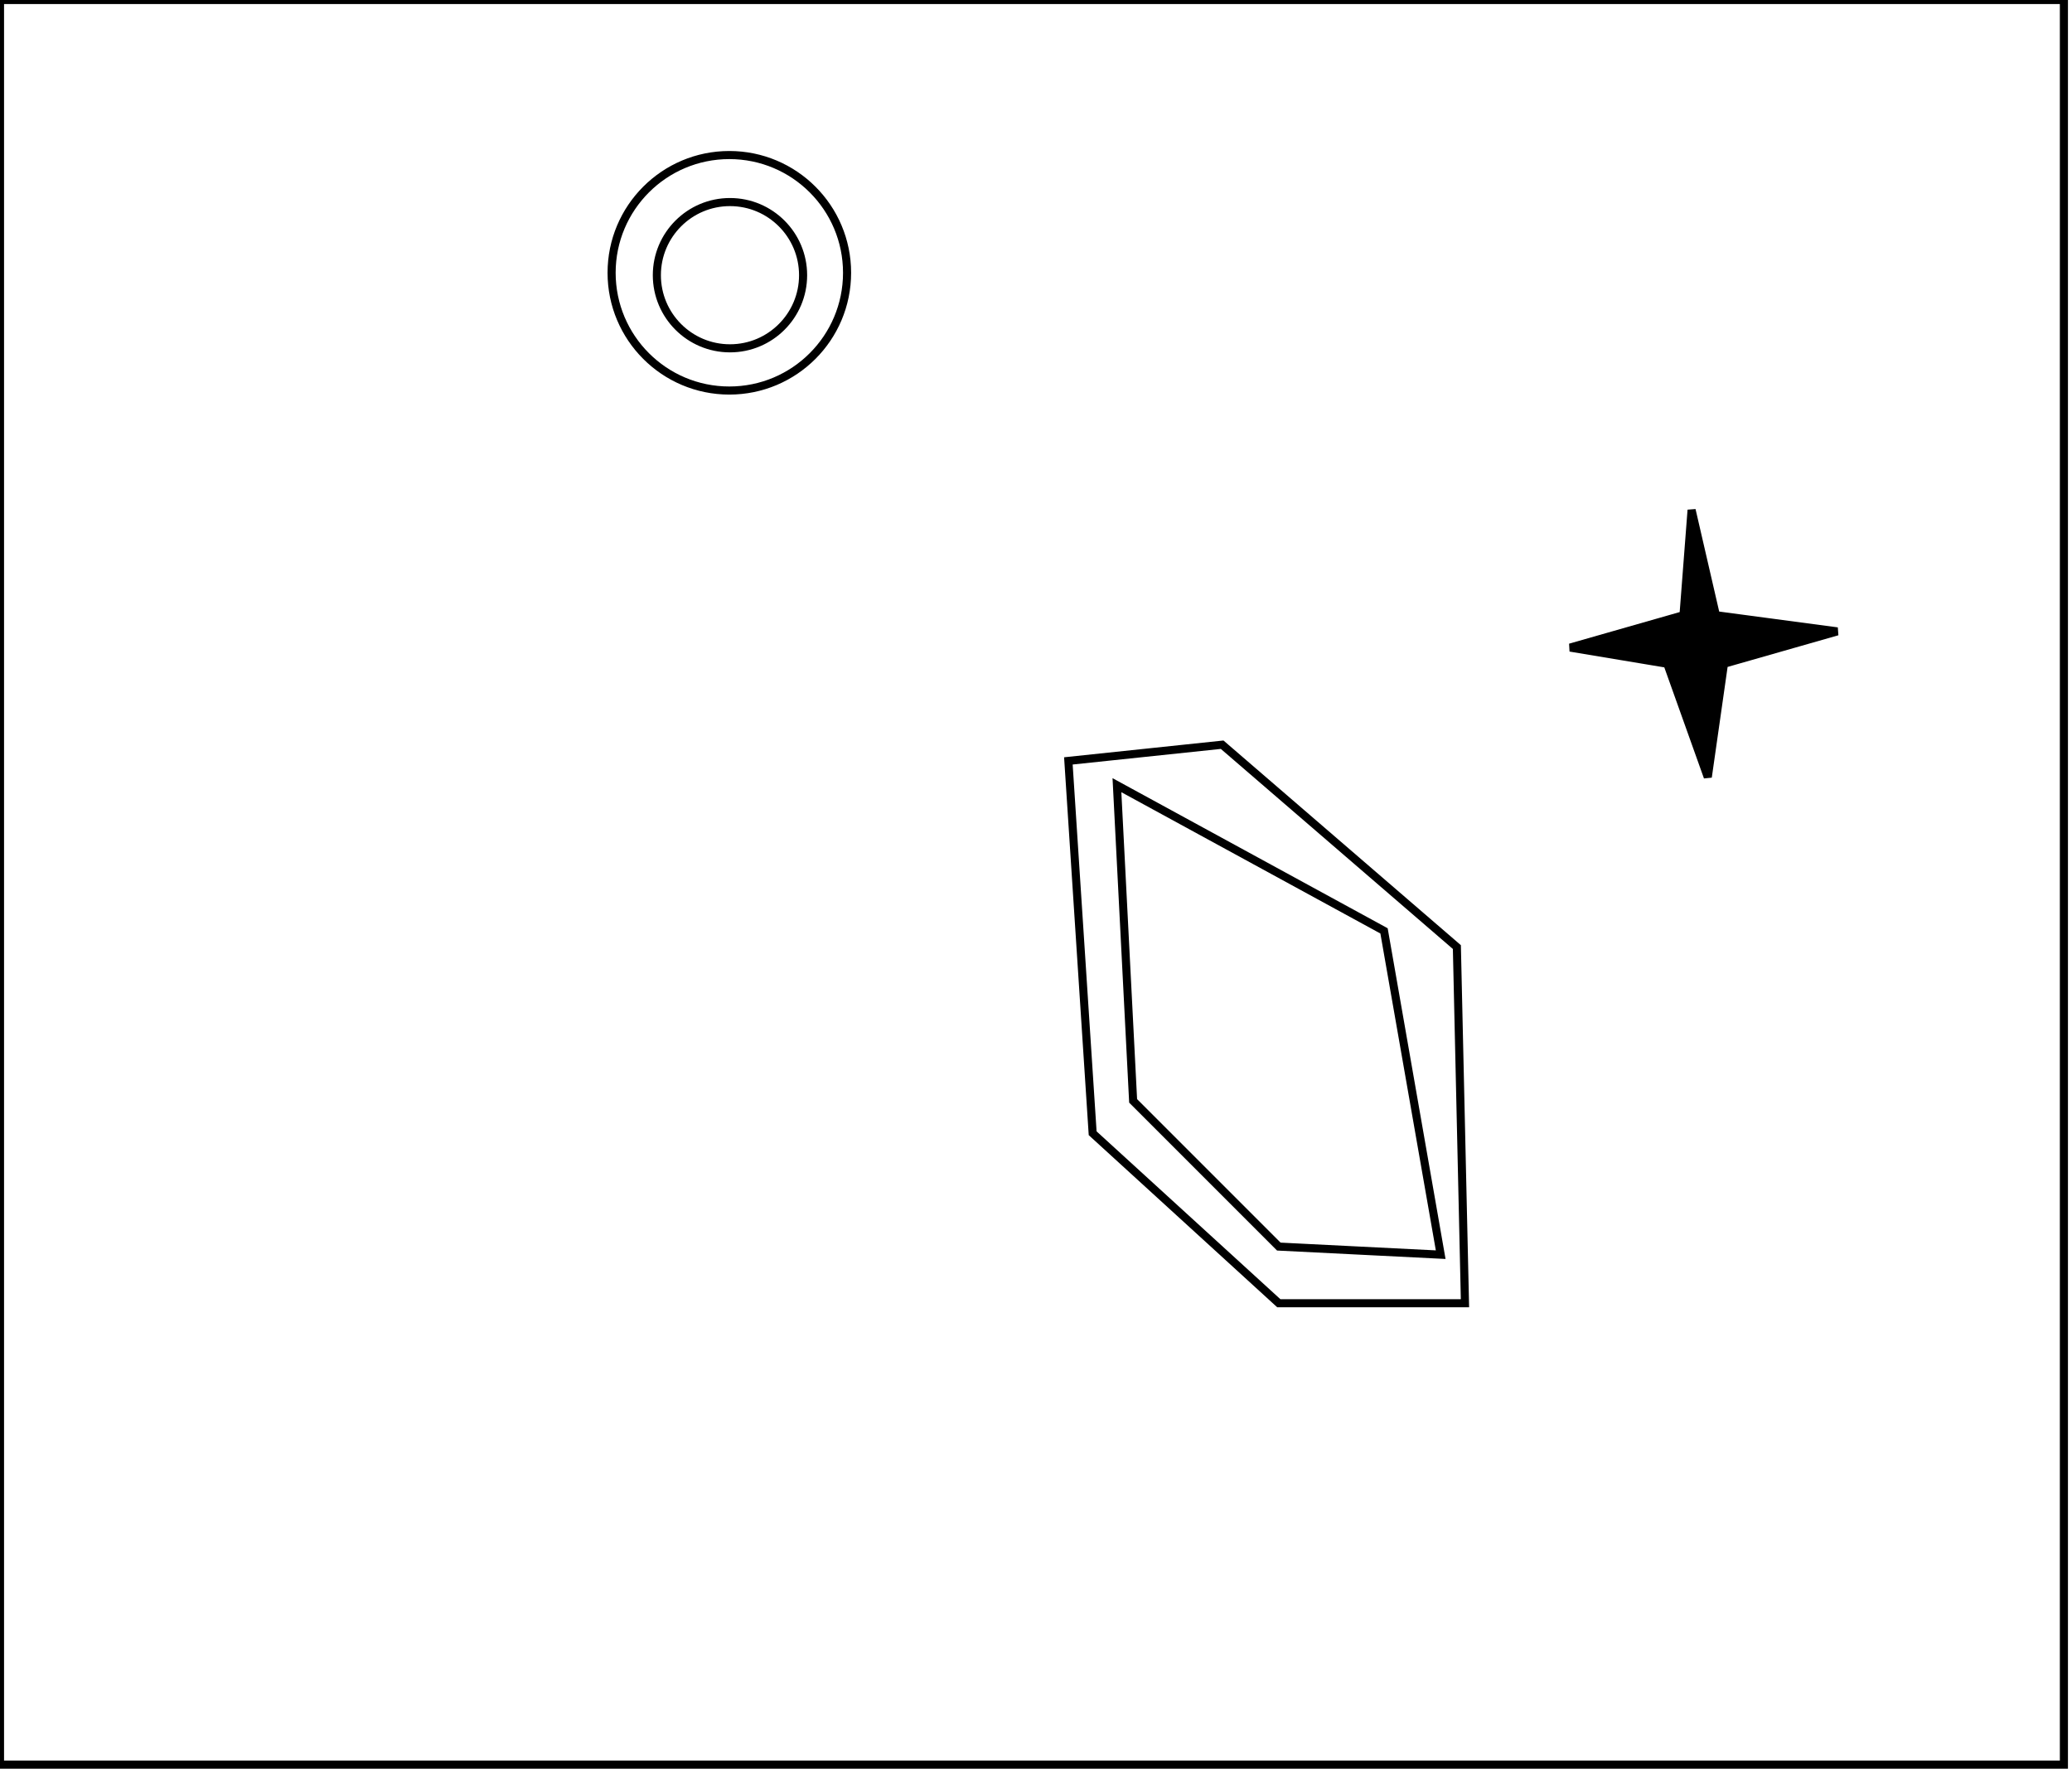 <?xml version="1.0" encoding="utf-8" ?>
<svg baseProfile="full" height="219" version="1.1" width="256" xmlns="http://www.w3.org/2000/svg" xmlns:ev="http://www.w3.org/2001/xml-events" xmlns:xlink="http://www.w3.org/1999/xlink"><defs /><rect fill="white" height="219" width="256" x="0" y="0" /><path d="M 138,97 L 140,136 L 158,154 L 178,155 L 171,115 Z" fill="none" stroke="black" stroke-width="1" /><path d="M 132,94 L 151,92 L 180,117 L 181,161 L 158,161 L 135,140 Z" fill="none" stroke="black" stroke-width="1" /><path d="M 209,63 L 212,76 L 227,78 L 213,82 L 211,96 L 206,82 L 194,80 L 208,76 Z" fill="black" stroke="black" stroke-width="1" /><circle cx="90.19" cy="33.997" fill="none" r="9.034" stroke="black" stroke-width="1" /><circle cx="90.111" cy="33.7" fill="none" r="14.546" stroke="black" stroke-width="1" /><path d="M 0,0 L 0,218 L 255,218 L 255,0 Z" fill="none" stroke="black" stroke-width="1" /></svg>